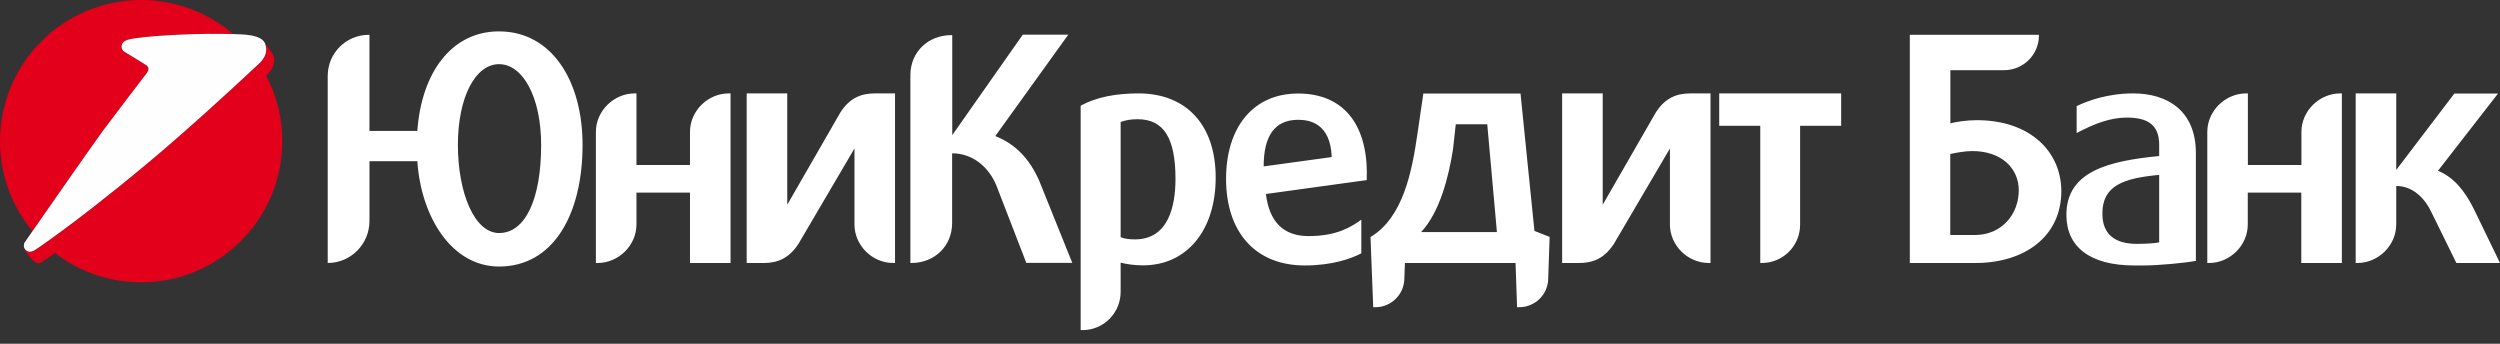<svg xmlns="http://www.w3.org/2000/svg" viewBox="0 0 160 22">
	<rect x="0" y="0" width="160" height="22" fill="#333333" stroke="none"/>
	<path fill="#fff" d="M46.634 5.978c-1.336 0-2.475 1.125-2.475 2.46v2.121h-3.426V5.978h-.113c-1.336 0-2.483 1.125-2.483 2.46v8.393h.113c1.336 0 2.483-1.125 2.483-2.461v-2.045h3.426v4.506h2.596V5.978h-.121Zm103.139 0c-1.336 0-2.482 1.125-2.482 2.46v2.121h-3.427V5.978h-.113c-1.336 0-2.484 1.125-2.484 2.46v8.393h.114c1.336 0 2.476-1.125 2.476-2.461v-2.045h3.426v4.506h2.596V5.978h-.106ZM31.939 14.914c-1.585 0-2.634-2.596-2.634-5.638 0-3.042 1.109-5.17 2.634-5.17 1.532 0 2.694 2.128 2.694 5.17 0 3.441-.996 5.638-2.694 5.638Zm0-12.906c-3.011 0-4.958 2.596-5.23 6.37H23.645V2.227h-.022c-1.494 0-2.649 1.185-2.649 2.634V16.831h.023c1.464-.015 2.649-1.208 2.649-2.694v-3.819h3.064c.234 3.547 2.189 6.74 5.23 6.74 3.494 0 5.343-3.374 5.343-7.766.008-4.106-1.97-7.283-5.343-7.283Zm24.053 3.97c-.853 0-1.615.272-2.219 1.238l-3.389 5.887V5.978h-2.596V16.831h1.102c.838 0 1.6-.272 2.219-1.238l3.577-6.091V14.37c0 1.336 1.14 2.461 2.475 2.461h.121V5.978h-1.29Zm52.189 0c-.853 0-1.615.272-2.219 1.238l-3.389 5.887V5.978h-2.596V16.831h1.102c.838 0 1.6-.272 2.219-1.238l3.577-6.091V14.37c0 1.336 1.14 2.461 2.483 2.461h.114V5.978h-1.291ZM66.498 11.54c-.604-1.359-1.502-2.325-2.8-2.83l4.672-6.491h-2.913l-4.513 6.43V2.249h-.06c-1.494 0-2.619 1.087-2.619 2.558V16.831h.06c1.494 0 2.611-1.087 2.611-2.558V9.812c1.336 0 2.347.891 2.83 2.053l1.917 4.958h2.943l-2.128-5.283Zm51.336-5.562h-7.804v2.075h2.627v8.777h.113c1.351 0 2.437-1.109 2.437-2.445V8.053h2.627V5.978ZM90.951 14.853c1.2-1.276 1.773-3.562 2.045-5.328l.173-1.57h2.015l.619 6.898h-4.853Zm7.253-.075-.891-8.792H91.094l-.385 2.634c-.348 2.347-.898 5.291-2.997 6.551l.174 4.491h.135c1.027 0 1.857-.83 1.857-1.857l.038-.974h7.079l.098 2.83h.136c1.027 0 1.857-.83 1.857-1.857l.09-2.642-.973-.385Zm60.114-1.419c-.574-1.14-1.26-2.008-2.287-2.43l3.842-4.943h-2.793l-3.721 4.891V5.978h-2.595V16.831h.112c1.336 0 2.483-1.125 2.483-2.461v-2.468c1.079 0 1.857.808 2.287 1.751l1.562 3.177H160l-1.683-3.472Zm-31.932 1.683h-1.57V9.857c.332-.075.913-.189 1.412-.189 1.879 0 2.973 1.117 2.973 2.506.007 1.487-1.049 2.868-2.815 2.868Zm.121-7.351c-.642 0-1.321.106-1.684.204V4.491h3.442c1.23 0 2.227-.996 2.227-2.226v-.038h-8.264V16.831h4.203c3.148 0 5.494-1.698 5.494-4.604-.007-2.491-1.954-4.536-5.418-4.536ZM80.875 10.649c0-1.917.679-2.943 2.128-2.981h.099c.717 0 2.053.234 2.128 2.385l-4.355.596Zm6.604.468c0-3.253-1.57-5.132-4.4-5.132-2.868 0-4.611 2.151-4.611 5.464 0 3.411 1.88 5.54 5.034 5.54 1.743 0 2.965-.43 3.622-.777v-2.151c-.657.468-1.57 1.049-3.373 1.049-1.623 0-2.521-.928-2.732-2.694l6.453-.891v-.408h.007Zm50.717 4.393c-.249.06-.89.098-1.433.098-1.397 0-2.212-.604-2.212-1.94 0-1.804 1.373-2.264 3.637-2.475v4.317h.008Zm-5.947-1.758c0 2.038 1.494 3.238 4.354 3.238h.544c1.004 0 2.672-.159 3.389-.294V9.797c0-2.71-1.819-3.819-4.008-3.819-1.668 0-2.943.483-3.622.815v1.721c1.139-.604 2.166-.989 3.192-.989 1.238 0 2.09.37 2.09 1.743v.717c-3.23.317-5.939.974-5.939 3.766ZM72.634 15.321c-.37 0-.657-.038-.913-.136V7.804c.332-.113.656-.174 1.087-.174 1.683 0 2.423 1.223 2.423 3.819 0 1.736-.445 3.872-2.596 3.872Zm.226-9.343c-1.472 0-2.694.249-3.638.755l-.06.038V21.125h.136c1.336 0 2.423-1.102 2.423-2.438v-1.879c.37.098.875.174 1.434.174 2.808 0 4.649-2.249 4.649-5.615 0-3.351-1.857-5.389-4.943-5.389Z"/>
	<path fill="#E2001A" d="M9.404 4.664c.008-.008.008-.015.015-.023.143-.204.083-.355-.015-.438-.06-.053-1.457-.898-1.457-.898-.098-.068-.166-.181-.166-.317 0-.204.121-.362.408-.445.898-.249 4.068-.377 5.14-.377.37 0 1.019 0 1.592.015l-.023-.023C13.321.815 11.268 0 9.034 0 4.045 0 0 4.045 0 9.034 0 11.23.785 13.238 2.083 14.8c1.132-1.63 3.94-5.653 4.551-6.475.709-.951 2.325-3.057 2.596-3.411l.015-.015.158-.234ZM3.525 16.196c1.525 1.177 3.434 1.872 5.509 1.872 4.989 0 9.034-4.045 9.034-9.034 0-1.509-.37-2.936-1.026-4.181.309-.302.672-.777.43-1.366-.075-.174-.423-.581-.513-.679l.015.038c.219.664-.211 1.079-.528 1.358-.174.158-2.468 2.317-5.155 4.672-2.37 2.075-5.026 4.181-6.559 5.336-2.158 1.615-2.581 1.849-2.581 1.849-.06.03-.151.06-.219.06-.128 0-.249-.06-.317-.151-.015.03-.015.053-.008.068.234.377.619.807.838.807.068 0 .166-.03.226-.06-.008-.008.166-.098.853-.589Z"/>
	<path fill="#FEFEFE" d="M9.419 4.64c.136-.204.083-.355-.015-.438-.06-.053-1.457-.898-1.457-.898-.098-.068-.166-.181-.166-.317 0-.211.128-.362.408-.445.898-.249 4.068-.377 5.14-.377.506 0 1.517 0 2.174.038.74.045 1.306.204 1.449.558.272.702-.181 1.14-.506 1.434-.173.158-2.46 2.317-5.155 4.672-2.37 2.075-5.026 4.181-6.558 5.336-2.158 1.615-2.581 1.849-2.581 1.849-.06.03-.151.06-.226.06-.226 0-.4-.174-.4-.393 0-.083.023-.166.068-.226 0 0 4.257-6.128 5.026-7.17.777-1.034 2.634-3.464 2.634-3.464s.03-.023.166-.219Z"/>
</svg>